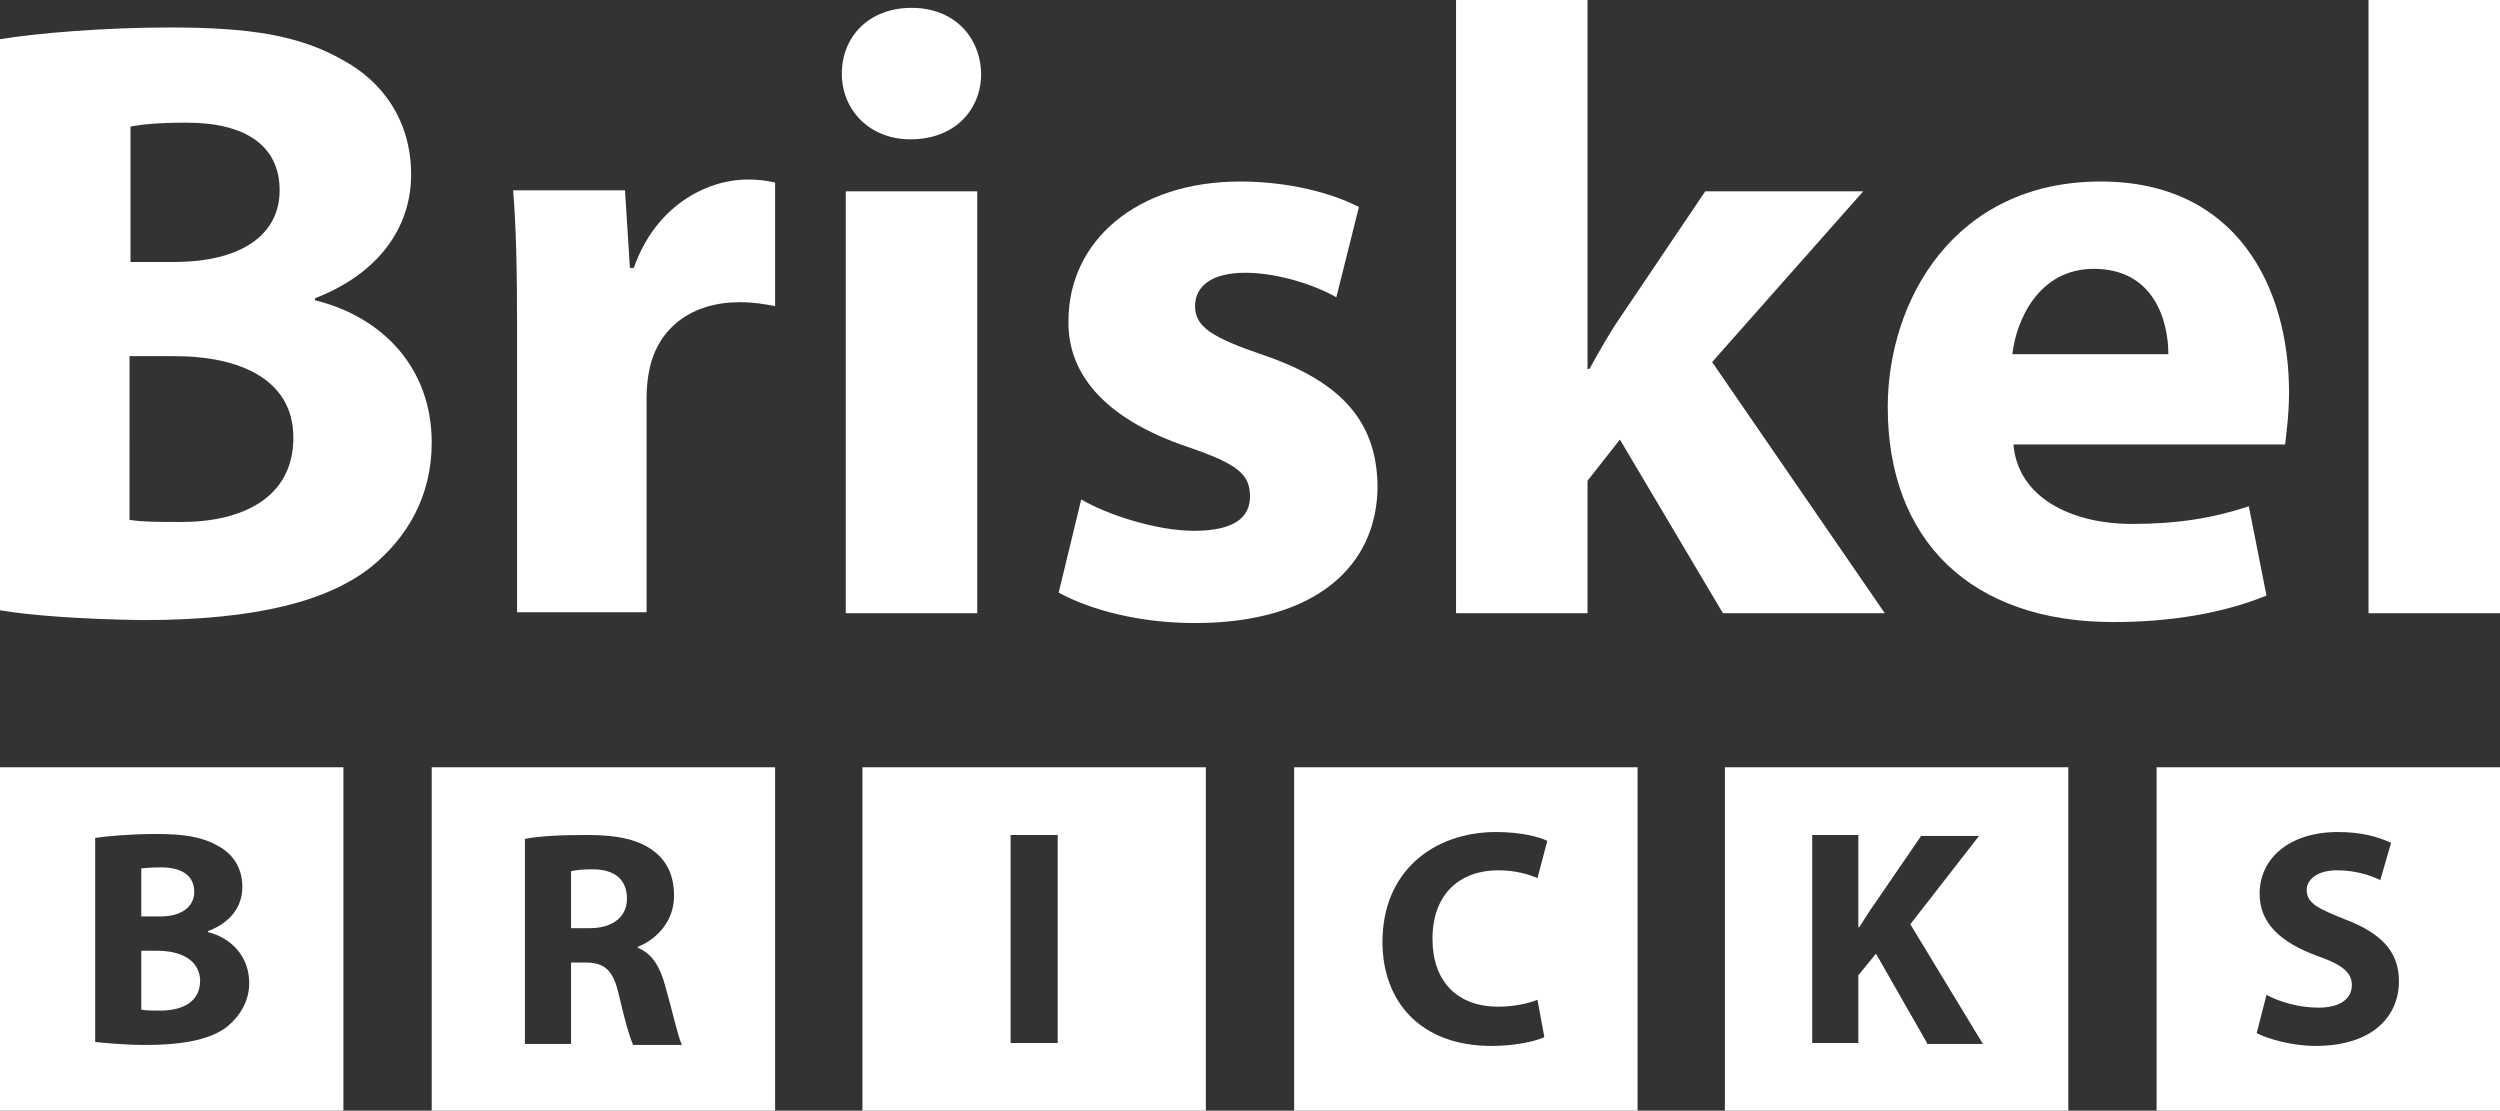<?xml version="1.0" encoding="utf-8"?>
<!-- Generator: Adobe Illustrator 24.3.0, SVG Export Plug-In . SVG Version: 6.00 Build 0)  -->
<svg version="1.1" id="Vrstva_1" xmlns="http://www.w3.org/2000/svg" xmlns:xlink="http://www.w3.org/1999/xlink" x="0px" y="0px"
	 width="254.8px" height="113.2px" viewBox="0 0 254.8 113.2" style="enable-background:new 0 0 254.8 113.2;" xml:space="preserve"
	>
<rect x="0" y="0" width="254.8" height="113.2" fill="#333333" stroke="none"/>
<style type="text/css">
	.st0{fill:#FFFFFF;}
</style>
<g>
	<g>
		<path class="st0" d="M0,4c3.5-0.6,10.6-1.2,17.3-1.2c8.2,0,13.2,0.8,17.6,3.3c4.1,2.2,7,6.2,7,11.7c0,5.2-3.1,10-9.8,12.6v0.2
			C39,32.3,44,37.5,44,45.1c0,5.5-2.5,9.7-6.2,12.7c-4.3,3.4-11.5,5.4-23.3,5.4C7.9,63.1,3,62.7,0,62.2V4z M13.3,26.7h4.4
			c7.1,0,10.8-2.9,10.8-7.3c0-4.5-3.4-6.9-9.5-6.9c-3,0-4.7,0.2-5.7,0.4V26.7z M13.3,53c1.3,0.2,2.9,0.2,5.2,0.2
			c6.1,0,11.4-2.4,11.4-8.6c0-5.9-5.4-8.3-12.1-8.3h-4.6V53z"/>
		<path class="st0" d="M52.7,33.6c0-6.3-0.1-10.5-0.4-14.2h11.4l0.5,7.9h0.4c2.2-6.3,7.4-9,11.6-9c1.2,0,1.8,0.1,2.8,0.3v12.6
			c-1.1-0.2-2.1-0.4-3.6-0.4c-4.9,0-8.3,2.6-9.2,6.8c-0.2,0.9-0.3,1.9-0.3,3v21.8H52.7V33.6z"/>
		<path class="st0" d="M100,7.5c0,3.7-2.7,6.7-7.2,6.7c-4.2,0-7-3-7-6.7c0-3.8,2.8-6.7,7.1-6.7S99.9,3.7,100,7.5z M86.2,62.5v-43
			h13.4v43H86.2z"/>
		<path class="st0" d="M110.2,50.9c2.5,1.5,7.6,3.2,11.5,3.2c4,0,5.7-1.3,5.7-3.5c0-2.3-1.3-3.3-6.2-5c-9-3-12.4-7.8-12.3-12.9
			c0-8.1,6.9-14.2,17.5-14.2c5,0,9.4,1.2,12.1,2.6l-2.3,9.2c-1.9-1.1-5.7-2.5-9.3-2.5c-3.3,0-5.1,1.3-5.1,3.4s1.7,3.2,7,5
			c8.2,2.8,11.5,7,11.6,13.3c0,8.1-6.2,14-18.6,14c-5.6,0-10.6-1.3-13.9-3.1L110.2,50.9z"/>
		<path class="st0" d="M161.8,37.6h0.2c1-1.8,2-3.6,3.1-5.2l8.7-12.9h16.1l-15.4,17.4l17.6,25.6h-16.5l-10.5-17.7l-3.3,4.2v13.5
			h-13.4V0h13.4V37.6z"/>
		<path class="st0" d="M205.2,45.2c0.4,5.5,5.9,8.2,12.1,8.2c4.6,0,8.3-0.6,11.9-1.8l1.8,9.1c-4.4,1.8-9.8,2.7-15.6,2.7
			c-14.6,0-23-8.4-23-21.9c0-10.9,6.8-23,21.7-23c13.9,0,19.2,10.8,19.2,21.5c0,2.3-0.3,4.3-0.4,5.3H205.2z M221,36.1
			c0-3.3-1.4-8.7-7.6-8.7c-5.6,0-7.9,5.2-8.3,8.7H221z"/>
		<path class="st0" d="M241.4,0h13.4v62.5h-13.4V0z"/>
	</g>
	<g>
		<path class="st0" d="M19.8,90.9c0-1.6-1.2-2.5-3.4-2.5c-1.1,0-1.7,0.1-2,0.1v4.9H16C18.5,93.5,19.8,92.4,19.8,90.9z"/>
		<path class="st0" d="M16,96.9h-1.6v6c0.5,0.1,1,0.1,1.9,0.1c2.2,0,4.1-0.8,4.1-3.1C20.3,97.8,18.4,96.9,16,96.9z"/>
		<path class="st0" d="M0,78.2v35h35v-35H0z M23.2,104.6c-1.5,1.2-4.1,1.9-8.3,1.9c-2.4,0-4.1-0.2-5.2-0.3V85.4
			c1.3-0.2,3.8-0.4,6.2-0.4c2.9,0,4.7,0.3,6.3,1.2c1.5,0.8,2.5,2.2,2.5,4.2c0,1.9-1.1,3.6-3.5,4.5v0.1c2.4,0.6,4.2,2.5,4.2,5.2
			C25.4,102,24.5,103.5,23.2,104.6z"/>
	</g>
	<g>
		<path class="st0" d="M60.4,88.6c-1.2,0-1.8,0.1-2.2,0.2v5.8h1.9c2.4,0,3.8-1.2,3.8-3C63.9,89.6,62.6,88.6,60.4,88.6z"/>
		<path class="st0" d="M44,78.2v35h35v-35H44z M64.5,106.4c-0.3-0.6-0.8-2.3-1.4-4.9c-0.6-2.7-1.5-3.4-3.5-3.4h-1.4v8.3h-4.7V85.5
			c1.5-0.3,3.8-0.4,6.4-0.4c3.1,0,5.3,0.5,6.8,1.7c1.3,1,2,2.5,2,4.5c0,2.7-1.9,4.5-3.7,5.2v0.1c1.5,0.6,2.3,2,2.8,3.9
			c0.7,2.4,1.3,5.2,1.7,6H64.5z"/>
	</g>
	<path class="st0" d="M87.9,78.2v35h35v-35H87.9z M107.8,106.3H103V85.1h4.8V106.3z"/>
	<path class="st0" d="M131.9,78.2v35h35v-35H131.9z M152.7,102.6c1.5,0,3-0.3,4-0.7l0.7,3.8c-0.8,0.4-2.9,0.9-5.4,0.9
		c-7.3,0-11.1-4.6-11.1-10.6c0-7.2,5.2-11.2,11.6-11.2c2.5,0,4.4,0.5,5.2,0.9l-1,3.8c-0.9-0.4-2.3-0.8-4-0.8c-3.8,0-6.7,2.3-6.7,7
		C146,100,148.5,102.6,152.7,102.6z"/>
	<path class="st0" d="M175.8,78.2v35h35v-35H175.8z M196.4,106.3l-5.2-9.1l-1.8,2.2v6.9h-4.7V85.1h4.7v9.4h0.1
		c0.5-0.8,1-1.6,1.5-2.3l4.8-7h5.9l-7,9l7.4,12.2H196.4z"/>
	<path class="st0" d="M219.8,78.2v35h35v-35H219.8z M236,106.6c-2.4,0-4.8-0.7-6-1.3l1-3.9c1.3,0.7,3.3,1.3,5.3,1.3
		c2.2,0,3.4-0.9,3.4-2.3c0-1.3-1-2.1-3.6-3c-3.5-1.3-5.8-3.2-5.8-6.3c0-3.6,3-6.3,8-6.3c2.4,0,4.1,0.5,5.4,1.1l-1.1,3.8
		c-0.8-0.4-2.4-1-4.4-1c-2.1,0-3.1,1-3.1,2c0,1.4,1.2,1.9,3.9,3c3.7,1.4,5.5,3.3,5.5,6.3C244.5,103.6,241.8,106.6,236,106.6z"/>
</g>
</svg>
